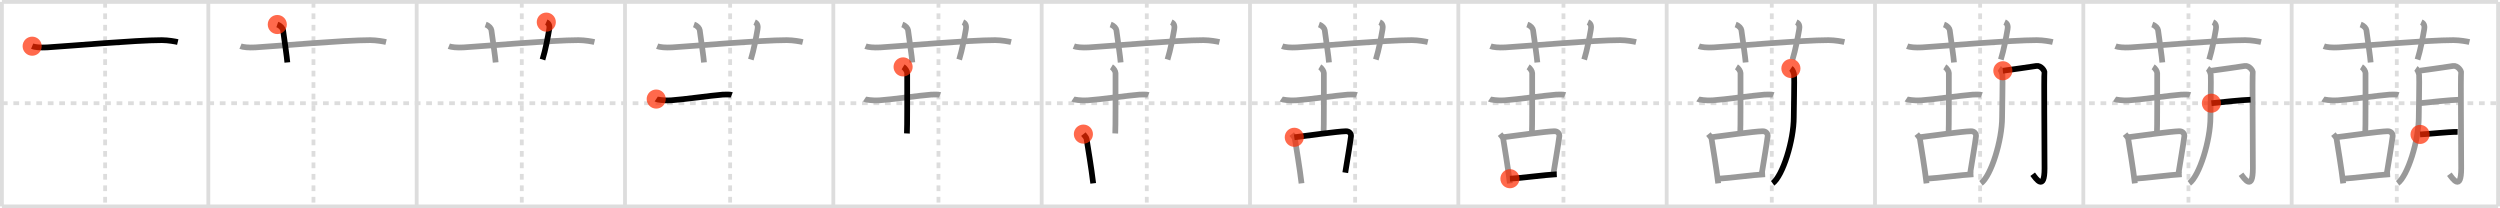 <svg width="1308px" height="109px" viewBox="0 0 1308 109" xmlns="http://www.w3.org/2000/svg" xmlns:xlink="http://www.w3.org/1999/xlink" xml:space="preserve" version="1.1"  baseProfile="full">
<line x1="1" y1="1" x2="1307" y2="1" style="stroke:#ddd;stroke-width:2" />
<line x1="1" y1="1" x2="1" y2="108" style="stroke:#ddd;stroke-width:2" />
<line x1="1" y1="108" x2="1307" y2="108" style="stroke:#ddd;stroke-width:2" />
<line x1="1307" y1="1" x2="1307" y2="108" style="stroke:#ddd;stroke-width:2" />
<line x1="109" y1="1" x2="109" y2="108" style="stroke:#ddd;stroke-width:2" />
<line x1="218" y1="1" x2="218" y2="108" style="stroke:#ddd;stroke-width:2" />
<line x1="327" y1="1" x2="327" y2="108" style="stroke:#ddd;stroke-width:2" />
<line x1="436" y1="1" x2="436" y2="108" style="stroke:#ddd;stroke-width:2" />
<line x1="545" y1="1" x2="545" y2="108" style="stroke:#ddd;stroke-width:2" />
<line x1="654" y1="1" x2="654" y2="108" style="stroke:#ddd;stroke-width:2" />
<line x1="763" y1="1" x2="763" y2="108" style="stroke:#ddd;stroke-width:2" />
<line x1="872" y1="1" x2="872" y2="108" style="stroke:#ddd;stroke-width:2" />
<line x1="981" y1="1" x2="981" y2="108" style="stroke:#ddd;stroke-width:2" />
<line x1="1090" y1="1" x2="1090" y2="108" style="stroke:#ddd;stroke-width:2" />
<line x1="1199" y1="1" x2="1199" y2="108" style="stroke:#ddd;stroke-width:2" />
<line x1="1" y1="54" x2="1307" y2="54" style="stroke:#ddd;stroke-width:2;stroke-dasharray:3 3" />
<line x1="55" y1="1" x2="55" y2="108" style="stroke:#ddd;stroke-width:2;stroke-dasharray:3 3" />
<line x1="164" y1="1" x2="164" y2="108" style="stroke:#ddd;stroke-width:2;stroke-dasharray:3 3" />
<line x1="273" y1="1" x2="273" y2="108" style="stroke:#ddd;stroke-width:2;stroke-dasharray:3 3" />
<line x1="382" y1="1" x2="382" y2="108" style="stroke:#ddd;stroke-width:2;stroke-dasharray:3 3" />
<line x1="491" y1="1" x2="491" y2="108" style="stroke:#ddd;stroke-width:2;stroke-dasharray:3 3" />
<line x1="600" y1="1" x2="600" y2="108" style="stroke:#ddd;stroke-width:2;stroke-dasharray:3 3" />
<line x1="709" y1="1" x2="709" y2="108" style="stroke:#ddd;stroke-width:2;stroke-dasharray:3 3" />
<line x1="818" y1="1" x2="818" y2="108" style="stroke:#ddd;stroke-width:2;stroke-dasharray:3 3" />
<line x1="927" y1="1" x2="927" y2="108" style="stroke:#ddd;stroke-width:2;stroke-dasharray:3 3" />
<line x1="1036" y1="1" x2="1036" y2="108" style="stroke:#ddd;stroke-width:2;stroke-dasharray:3 3" />
<line x1="1145" y1="1" x2="1145" y2="108" style="stroke:#ddd;stroke-width:2;stroke-dasharray:3 3" />
<line x1="1254" y1="1" x2="1254" y2="108" style="stroke:#ddd;stroke-width:2;stroke-dasharray:3 3" />
<path d="M16.83,24.17c1.29,0.53,4.42,0.83,7.77,0.63C36.52,24.07,70.95,21,84.67,21c3.33,0,7.25,0.74,8.33,1" style="fill:none;stroke:black;stroke-width:3" />
<circle cx="16.83" cy="24.17" r="5" stroke-width="0" fill="#FF2A00" opacity="0.7" />
<path d="M125.83,24.17c1.29,0.53,4.42,0.83,7.77,0.63C145.52,24.07,179.95,21,193.67,21c3.33,0,7.25,0.74,8.33,1" style="fill:none;stroke:#999;stroke-width:3" />
<path d="M145.08,12.83c1.92,0.67,2.9,2.11,3.02,2.94c1.15,8.48,1.9,13.23,2.23,16.9" style="fill:none;stroke:black;stroke-width:3" />
<circle cx="145.08" cy="12.83" r="5" stroke-width="0" fill="#FF2A00" opacity="0.7" />
<path d="M234.83,24.17c1.29,0.53,4.42,0.83,7.77,0.63C254.52,24.07,288.95,21,302.67,21c3.33,0,7.25,0.74,8.33,1" style="fill:none;stroke:#999;stroke-width:3" />
<path d="M254.08,12.83c1.92,0.67,2.9,2.11,3.02,2.94c1.15,8.48,1.9,13.23,2.23,16.9" style="fill:none;stroke:#999;stroke-width:3" />
<path d="M285.82,11.58c1.78,0.78,1.75,2.49,1.52,3.79c-0.74,4.23-1.87,10.47-3.5,15.79" style="fill:none;stroke:black;stroke-width:3" />
<circle cx="285.82" cy="11.58" r="5" stroke-width="0" fill="#FF2A00" opacity="0.7" />
<path d="M343.83,24.17c1.29,0.53,4.42,0.83,7.77,0.63C363.52,24.07,397.95,21,411.67,21c3.33,0,7.25,0.74,8.33,1" style="fill:none;stroke:#999;stroke-width:3" />
<path d="M363.08,12.83c1.92,0.67,2.9,2.11,3.02,2.94c1.15,8.48,1.9,13.23,2.23,16.9" style="fill:none;stroke:#999;stroke-width:3" />
<path d="M394.82,11.58c1.78,0.78,1.75,2.49,1.52,3.79c-0.74,4.23-1.87,10.47-3.5,15.79" style="fill:none;stroke:#999;stroke-width:3" />
<path d="M343.33,51.83c0.42,0.28,4.27,0.9,7.67,0.67c7.17-0.5,20.75-2.5,27.17-3c1.13-0.09,3.96-0.11,4.67,0.17" style="fill:none;stroke:black;stroke-width:3" />
<circle cx="343.33" cy="51.83" r="5" stroke-width="0" fill="#FF2A00" opacity="0.7" />
<path d="M452.83,24.17c1.29,0.53,4.42,0.83,7.77,0.63C472.52,24.07,506.95,21,520.67,21c3.33,0,7.25,0.74,8.33,1" style="fill:none;stroke:#999;stroke-width:3" />
<path d="M472.08,12.83c1.92,0.67,2.9,2.11,3.02,2.94c1.15,8.48,1.9,13.23,2.23,16.9" style="fill:none;stroke:#999;stroke-width:3" />
<path d="M503.82,11.58c1.78,0.78,1.75,2.49,1.52,3.79c-0.74,4.23-1.87,10.47-3.5,15.79" style="fill:none;stroke:#999;stroke-width:3" />
<path d="M452.33,51.83c0.42,0.28,4.27,0.9,7.67,0.67c7.17-0.5,20.75-2.5,27.17-3c1.13-0.09,3.96-0.11,4.67,0.17" style="fill:none;stroke:#999;stroke-width:3" />
<path d="M472.5,35c1.25,0.75,2.14,2.47,2.14,3.16c0,12.23,0.05,27.87-0.14,31.67" style="fill:none;stroke:black;stroke-width:3" />
<circle cx="472.5" cy="35.0" r="5" stroke-width="0" fill="#FF2A00" opacity="0.7" />
<path d="M561.83,24.17c1.29,0.53,4.42,0.83,7.77,0.63C581.52,24.07,615.95,21,629.67,21c3.33,0,7.25,0.74,8.33,1" style="fill:none;stroke:#999;stroke-width:3" />
<path d="M581.08,12.83c1.92,0.67,2.9,2.11,3.02,2.94c1.15,8.48,1.9,13.23,2.23,16.9" style="fill:none;stroke:#999;stroke-width:3" />
<path d="M612.82,11.58c1.78,0.78,1.75,2.49,1.52,3.79c-0.74,4.23-1.87,10.47-3.5,15.79" style="fill:none;stroke:#999;stroke-width:3" />
<path d="M561.33,51.83c0.42,0.28,4.27,0.9,7.67,0.67c7.17-0.5,20.75-2.5,27.17-3c1.13-0.09,3.96-0.11,4.67,0.17" style="fill:none;stroke:#999;stroke-width:3" />
<path d="M581.5,35c1.25,0.75,2.14,2.47,2.14,3.16c0,12.23,0.05,27.87-0.14,31.67" style="fill:none;stroke:#999;stroke-width:3" />
<path d="M566.83,70.17c0.67,0.83,1.56,1.85,1.65,2.42c0.64,4.13,2.57,15.52,3.48,23.34" style="fill:none;stroke:black;stroke-width:3" />
<circle cx="566.83" cy="70.17" r="5" stroke-width="0" fill="#FF2A00" opacity="0.7" />
<path d="M670.83,24.17c1.29,0.53,4.42,0.83,7.77,0.63C690.52,24.07,724.95,21,738.67,21c3.33,0,7.25,0.74,8.33,1" style="fill:none;stroke:#999;stroke-width:3" />
<path d="M690.08,12.83c1.92,0.67,2.9,2.11,3.02,2.94c1.15,8.48,1.9,13.23,2.23,16.9" style="fill:none;stroke:#999;stroke-width:3" />
<path d="M721.82,11.58c1.78,0.78,1.75,2.49,1.52,3.79c-0.74,4.23-1.87,10.47-3.5,15.79" style="fill:none;stroke:#999;stroke-width:3" />
<path d="M670.33,51.83c0.42,0.28,4.27,0.9,7.67,0.67c7.17-0.5,20.75-2.5,27.17-3c1.13-0.09,3.96-0.11,4.67,0.17" style="fill:none;stroke:#999;stroke-width:3" />
<path d="M690.5,35c1.25,0.75,2.14,2.47,2.14,3.16c0,12.23,0.05,27.87-0.14,31.67" style="fill:none;stroke:#999;stroke-width:3" />
<path d="M675.83,70.17c0.67,0.83,1.56,1.85,1.65,2.42c0.64,4.13,2.57,15.52,3.48,23.34" style="fill:none;stroke:#999;stroke-width:3" />
<path d="M677.17,71.83c6.7-0.85,22.43-3.04,27-3.17c1.89-0.06,2.83,1.37,2.67,2.67c-0.62,4.9-1.98,12.49-3,19" style="fill:none;stroke:black;stroke-width:3" />
<circle cx="677.17" cy="71.83" r="5" stroke-width="0" fill="#FF2A00" opacity="0.7" />
<path d="M779.83,24.17c1.29,0.53,4.42,0.83,7.77,0.63C799.52,24.07,833.95,21,847.67,21c3.33,0,7.25,0.74,8.33,1" style="fill:none;stroke:#999;stroke-width:3" />
<path d="M799.08,12.83c1.92,0.67,2.9,2.11,3.02,2.94c1.15,8.48,1.9,13.23,2.23,16.9" style="fill:none;stroke:#999;stroke-width:3" />
<path d="M830.82,11.58c1.78,0.78,1.75,2.49,1.52,3.79c-0.74,4.23-1.87,10.47-3.5,15.79" style="fill:none;stroke:#999;stroke-width:3" />
<path d="M779.33,51.83c0.42,0.28,4.27,0.9,7.67,0.67c7.17-0.5,20.75-2.5,27.17-3c1.13-0.09,3.96-0.11,4.67,0.17" style="fill:none;stroke:#999;stroke-width:3" />
<path d="M799.5,35c1.25,0.75,2.14,2.47,2.14,3.16c0,12.23,0.05,27.87-0.14,31.67" style="fill:none;stroke:#999;stroke-width:3" />
<path d="M784.83,70.17c0.67,0.83,1.56,1.85,1.65,2.42c0.64,4.13,2.57,15.52,3.48,23.34" style="fill:none;stroke:#999;stroke-width:3" />
<path d="M786.17,71.83c6.7-0.85,22.43-3.04,27-3.17c1.89-0.06,2.83,1.37,2.67,2.67c-0.62,4.9-1.98,12.49-3,19" style="fill:none;stroke:#999;stroke-width:3" />
<path d="M790.0,93.5c5.19-0.24,18.27-2.02,24.5-2.33" style="fill:none;stroke:black;stroke-width:3" />
<circle cx="790.0" cy="93.5" r="5" stroke-width="0" fill="#FF2A00" opacity="0.7" />
<path d="M888.83,24.17c1.29,0.53,4.42,0.83,7.77,0.63C908.52,24.07,942.95,21,956.67,21c3.33,0,7.25,0.74,8.33,1" style="fill:none;stroke:#999;stroke-width:3" />
<path d="M908.08,12.83c1.92,0.67,2.9,2.11,3.02,2.94c1.15,8.48,1.9,13.23,2.23,16.9" style="fill:none;stroke:#999;stroke-width:3" />
<path d="M939.82,11.58c1.78,0.78,1.75,2.49,1.52,3.79c-0.74,4.23-1.87,10.47-3.5,15.79" style="fill:none;stroke:#999;stroke-width:3" />
<path d="M888.33,51.83c0.42,0.28,4.27,0.9,7.67,0.67c7.17-0.5,20.75-2.5,27.17-3c1.13-0.09,3.96-0.11,4.67,0.17" style="fill:none;stroke:#999;stroke-width:3" />
<path d="M908.5,35c1.25,0.75,2.14,2.47,2.14,3.16c0,12.23,0.05,27.87-0.14,31.67" style="fill:none;stroke:#999;stroke-width:3" />
<path d="M893.83,70.17c0.67,0.83,1.56,1.85,1.65,2.42c0.64,4.13,2.57,15.52,3.48,23.34" style="fill:none;stroke:#999;stroke-width:3" />
<path d="M895.17,71.83c6.7-0.85,22.43-3.04,27-3.17c1.89-0.06,2.83,1.37,2.67,2.67c-0.62,4.9-1.98,12.49-3,19" style="fill:none;stroke:#999;stroke-width:3" />
<path d="M899.0,93.5c5.19-0.24,18.27-2.02,24.5-2.33" style="fill:none;stroke:#999;stroke-width:3" />
<path d="M937.0,35.83c1,0.67,1.56,2.52,1.67,3.33c0.21,1.55-0.17,19.78-0.17,22.17c0,12.17-5.75,30.67-11.06,34.58" style="fill:none;stroke:black;stroke-width:3" />
<circle cx="937.0" cy="35.83" r="5" stroke-width="0" fill="#FF2A00" opacity="0.7" />
<path d="M997.83,24.17c1.29,0.53,4.42,0.83,7.77,0.63C1017.52,24.07,1051.95,21,1065.67,21c3.33,0,7.25,0.74,8.33,1" style="fill:none;stroke:#999;stroke-width:3" />
<path d="M1017.08,12.83c1.92,0.67,2.9,2.11,3.02,2.94c1.15,8.48,1.9,13.23,2.23,16.9" style="fill:none;stroke:#999;stroke-width:3" />
<path d="M1048.82,11.58c1.78,0.78,1.75,2.49,1.52,3.79c-0.74,4.23-1.87,10.47-3.5,15.79" style="fill:none;stroke:#999;stroke-width:3" />
<path d="M997.33,51.83c0.42,0.28,4.27,0.9,7.67,0.67c7.17-0.5,20.75-2.5,27.17-3c1.13-0.09,3.96-0.11,4.67,0.17" style="fill:none;stroke:#999;stroke-width:3" />
<path d="M1017.5,35c1.25,0.75,2.14,2.47,2.14,3.16c0,12.23,0.05,27.87-0.14,31.67" style="fill:none;stroke:#999;stroke-width:3" />
<path d="M1002.83,70.17c0.67,0.83,1.56,1.85,1.65,2.42c0.64,4.13,2.57,15.52,3.48,23.34" style="fill:none;stroke:#999;stroke-width:3" />
<path d="M1004.17,71.83c6.7-0.85,22.43-3.04,27-3.17c1.89-0.06,2.83,1.37,2.67,2.67c-0.62,4.9-1.98,12.49-3,19" style="fill:none;stroke:#999;stroke-width:3" />
<path d="M1008.0,93.5c5.19-0.24,18.27-2.02,24.5-2.33" style="fill:none;stroke:#999;stroke-width:3" />
<path d="M1046.0,35.83c1,0.67,1.56,2.52,1.67,3.33c0.21,1.55-0.17,19.78-0.17,22.17c0,12.17-5.75,30.67-11.06,34.58" style="fill:none;stroke:#999;stroke-width:3" />
<path d="M1047.89,37.02c1.73-0.15,16.32-2.34,17.61-2.52c2.31-0.32,4.45,2.6,4.15,3.69c-0.29,1.05,0.05,35.16,0.05,49.94c0,12.11-4.45,5.36-6.2,3.03" style="fill:none;stroke:black;stroke-width:3" />
<circle cx="1047.89" cy="37.02" r="5" stroke-width="0" fill="#FF2A00" opacity="0.7" />
<path d="M1106.83,24.17c1.29,0.53,4.42,0.83,7.77,0.63C1126.52,24.07,1160.95,21,1174.67,21c3.33,0,7.25,0.74,8.33,1" style="fill:none;stroke:#999;stroke-width:3" />
<path d="M1126.08,12.83c1.92,0.67,2.9,2.11,3.02,2.94c1.15,8.48,1.9,13.23,2.23,16.9" style="fill:none;stroke:#999;stroke-width:3" />
<path d="M1157.82,11.58c1.78,0.78,1.75,2.49,1.52,3.79c-0.74,4.23-1.87,10.47-3.5,15.79" style="fill:none;stroke:#999;stroke-width:3" />
<path d="M1106.33,51.83c0.42,0.28,4.27,0.9,7.67,0.67c7.17-0.5,20.75-2.5,27.17-3c1.13-0.09,3.96-0.11,4.67,0.17" style="fill:none;stroke:#999;stroke-width:3" />
<path d="M1126.5,35c1.25,0.75,2.14,2.47,2.14,3.16c0,12.23,0.05,27.87-0.14,31.67" style="fill:none;stroke:#999;stroke-width:3" />
<path d="M1111.83,70.17c0.67,0.83,1.56,1.85,1.65,2.42c0.64,4.13,2.57,15.52,3.48,23.34" style="fill:none;stroke:#999;stroke-width:3" />
<path d="M1113.17,71.83c6.7-0.85,22.43-3.04,27-3.17c1.89-0.06,2.83,1.37,2.67,2.67c-0.62,4.9-1.98,12.49-3,19" style="fill:none;stroke:#999;stroke-width:3" />
<path d="M1117.0,93.5c5.19-0.24,18.27-2.02,24.5-2.33" style="fill:none;stroke:#999;stroke-width:3" />
<path d="M1155.0,35.83c1,0.67,1.56,2.52,1.67,3.33c0.21,1.55-0.17,19.78-0.17,22.17c0,12.17-5.75,30.67-11.06,34.58" style="fill:none;stroke:#999;stroke-width:3" />
<path d="M1156.89,37.02c1.73-0.15,16.32-2.34,17.61-2.52c2.31-0.32,4.45,2.6,4.15,3.69c-0.29,1.05,0.05,35.16,0.05,49.94c0,12.11-4.45,5.36-6.2,3.03" style="fill:none;stroke:#999;stroke-width:3" />
<path d="M1157.0,54c5.36-0.57,15.8-1.68,20.5-1.83" style="fill:none;stroke:black;stroke-width:3" />
<circle cx="1157.0" cy="54.0" r="5" stroke-width="0" fill="#FF2A00" opacity="0.7" />
<path d="M1215.83,24.17c1.29,0.53,4.42,0.83,7.77,0.63C1235.52,24.07,1269.95,21,1283.67,21c3.33,0,7.25,0.74,8.33,1" style="fill:none;stroke:#999;stroke-width:3" />
<path d="M1235.08,12.83c1.92,0.67,2.9,2.11,3.02,2.94c1.15,8.48,1.9,13.23,2.23,16.9" style="fill:none;stroke:#999;stroke-width:3" />
<path d="M1266.82,11.58c1.78,0.78,1.75,2.49,1.52,3.79c-0.74,4.23-1.87,10.47-3.5,15.79" style="fill:none;stroke:#999;stroke-width:3" />
<path d="M1215.33,51.83c0.42,0.28,4.27,0.9,7.67,0.67c7.17-0.5,20.75-2.5,27.17-3c1.13-0.09,3.96-0.11,4.67,0.17" style="fill:none;stroke:#999;stroke-width:3" />
<path d="M1235.5,35c1.25,0.75,2.14,2.47,2.14,3.16c0,12.23,0.05,27.87-0.14,31.67" style="fill:none;stroke:#999;stroke-width:3" />
<path d="M1220.83,70.17c0.67,0.83,1.56,1.85,1.65,2.42c0.64,4.13,2.57,15.52,3.48,23.34" style="fill:none;stroke:#999;stroke-width:3" />
<path d="M1222.17,71.83c6.7-0.85,22.43-3.04,27-3.17c1.89-0.06,2.83,1.37,2.67,2.67c-0.62,4.9-1.98,12.49-3,19" style="fill:none;stroke:#999;stroke-width:3" />
<path d="M1226.0,93.5c5.19-0.24,18.27-2.02,24.5-2.33" style="fill:none;stroke:#999;stroke-width:3" />
<path d="M1264.0,35.83c1,0.67,1.56,2.52,1.67,3.33c0.21,1.55-0.17,19.78-0.17,22.17c0,12.17-5.75,30.67-11.06,34.58" style="fill:none;stroke:#999;stroke-width:3" />
<path d="M1265.89,37.02c1.73-0.15,16.32-2.34,17.61-2.52c2.31-0.32,4.45,2.6,4.15,3.69c-0.29,1.05,0.05,35.16,0.05,49.94c0,12.11-4.45,5.36-6.2,3.03" style="fill:none;stroke:#999;stroke-width:3" />
<path d="M1266.0,54c5.36-0.57,15.8-1.68,20.5-1.83" style="fill:none;stroke:#999;stroke-width:3" />
<path d="M1266.17,70.33c4.54-0.17,14.43-1.35,19.67-1.33" style="fill:none;stroke:black;stroke-width:3" />
<circle cx="1266.17" cy="70.33" r="5" stroke-width="0" fill="#FF2A00" opacity="0.7" />
</svg>